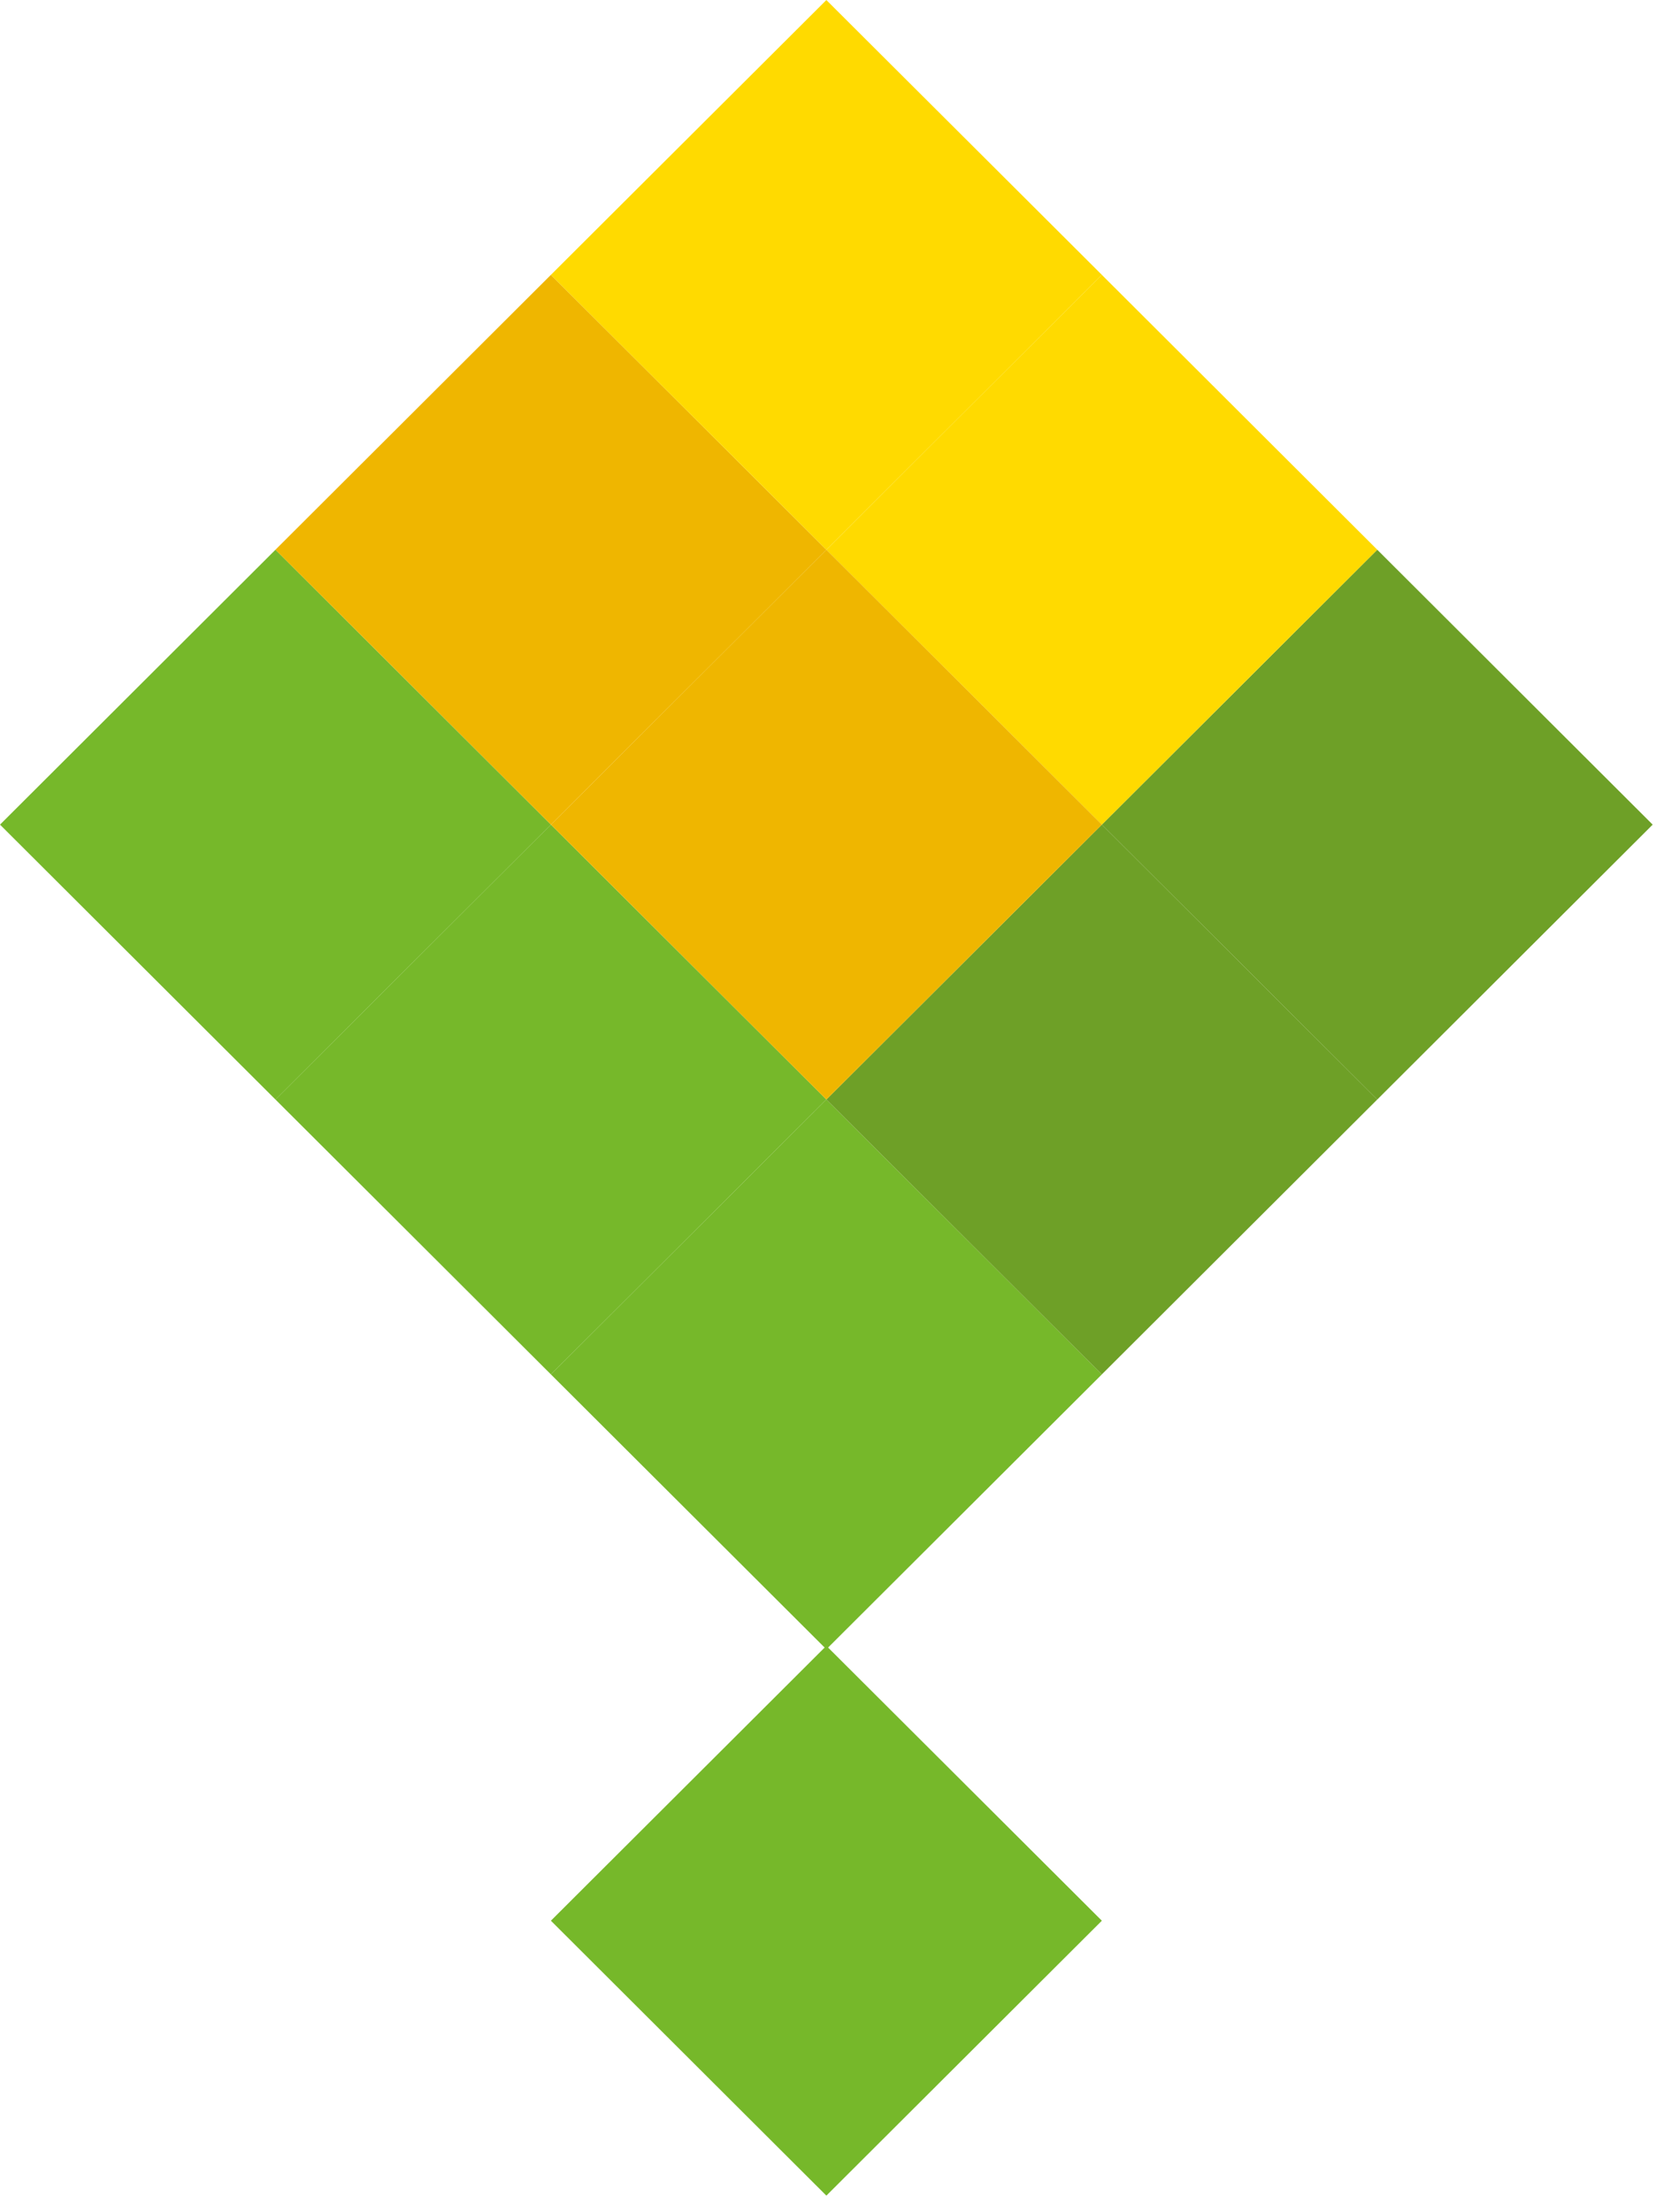 <?xml version="1.0" encoding="UTF-8"?>
<svg width="70px" height="93px" viewBox="0 0 70 93" version="1.1" xmlns="http://www.w3.org/2000/svg" xmlns:xlink="http://www.w3.org/1999/xlink">
    <!-- Generator: sketchtool 52.5 (67469) - http://www.bohemiancoding.com/sketch -->
    <title>A0B37813-67C5-443E-AF43-105F2BE85620</title>
    <desc>Created with sketchtool.</desc>
    <g id="Мои-экраны" stroke="none" stroke-width="1" fill="none" fill-rule="evenodd">
        <g id="2_Польователь_18_Попап_2-уровень-(бутон)" transform="translate(-683, -374)">
            <g id="Group" transform="translate(683, 374)">
                <g id="бутон" transform="translate(0, -0)">
                    <polygon id="Fill-1" fill="#76B82A" points="34.764 46.221 23.175 57.777 11.587 46.221 23.175 34.665"></polygon>
                    <polygon id="Fill-2" fill="#76B82A" points="0 34.666 11.588 46.222 23.175 34.666 11.588 23.11"></polygon>
                    <polygon id="Fill-3" fill="#76B82A" points="46.352 57.777 34.763 69.333 23.175 57.777 34.763 46.221"></polygon>
                    <polygon id="Fill-4" fill="#76B82A" points="23.175 80.743 34.763 92.3 46.352 80.743 34.763 69.187"></polygon>
                    <polygon id="Fill-5" fill="#6EA027" points="57.938 46.221 46.351 57.777 34.763 46.221 46.351 34.665"></polygon>
                    <polygon id="Fill-6" fill="#6EA027" points="46.352 34.666 57.938 46.222 69.524 34.666 57.938 23.11"></polygon>
                    <polygon id="Fill-7" fill="#EFB600" points="34.764 23.11 23.175 34.666 11.587 23.11 23.175 11.554"></polygon>
                    <polygon id="Fill-8" fill="#FFDA00" points="57.938 23.11 46.351 34.666 34.763 23.11 46.351 11.554"></polygon>
                    <polygon id="Fill-9" fill="#FFDA00" points="23.175 11.554 34.763 23.11 46.352 11.554 34.763 0.002"></polygon>
                    <polygon id="Fill-10" fill="#EFB600" points="46.352 34.666 34.763 46.222 23.175 34.666 34.763 23.109"></polygon>
                </g>
            </g>
        </g>
    </g>
</svg>